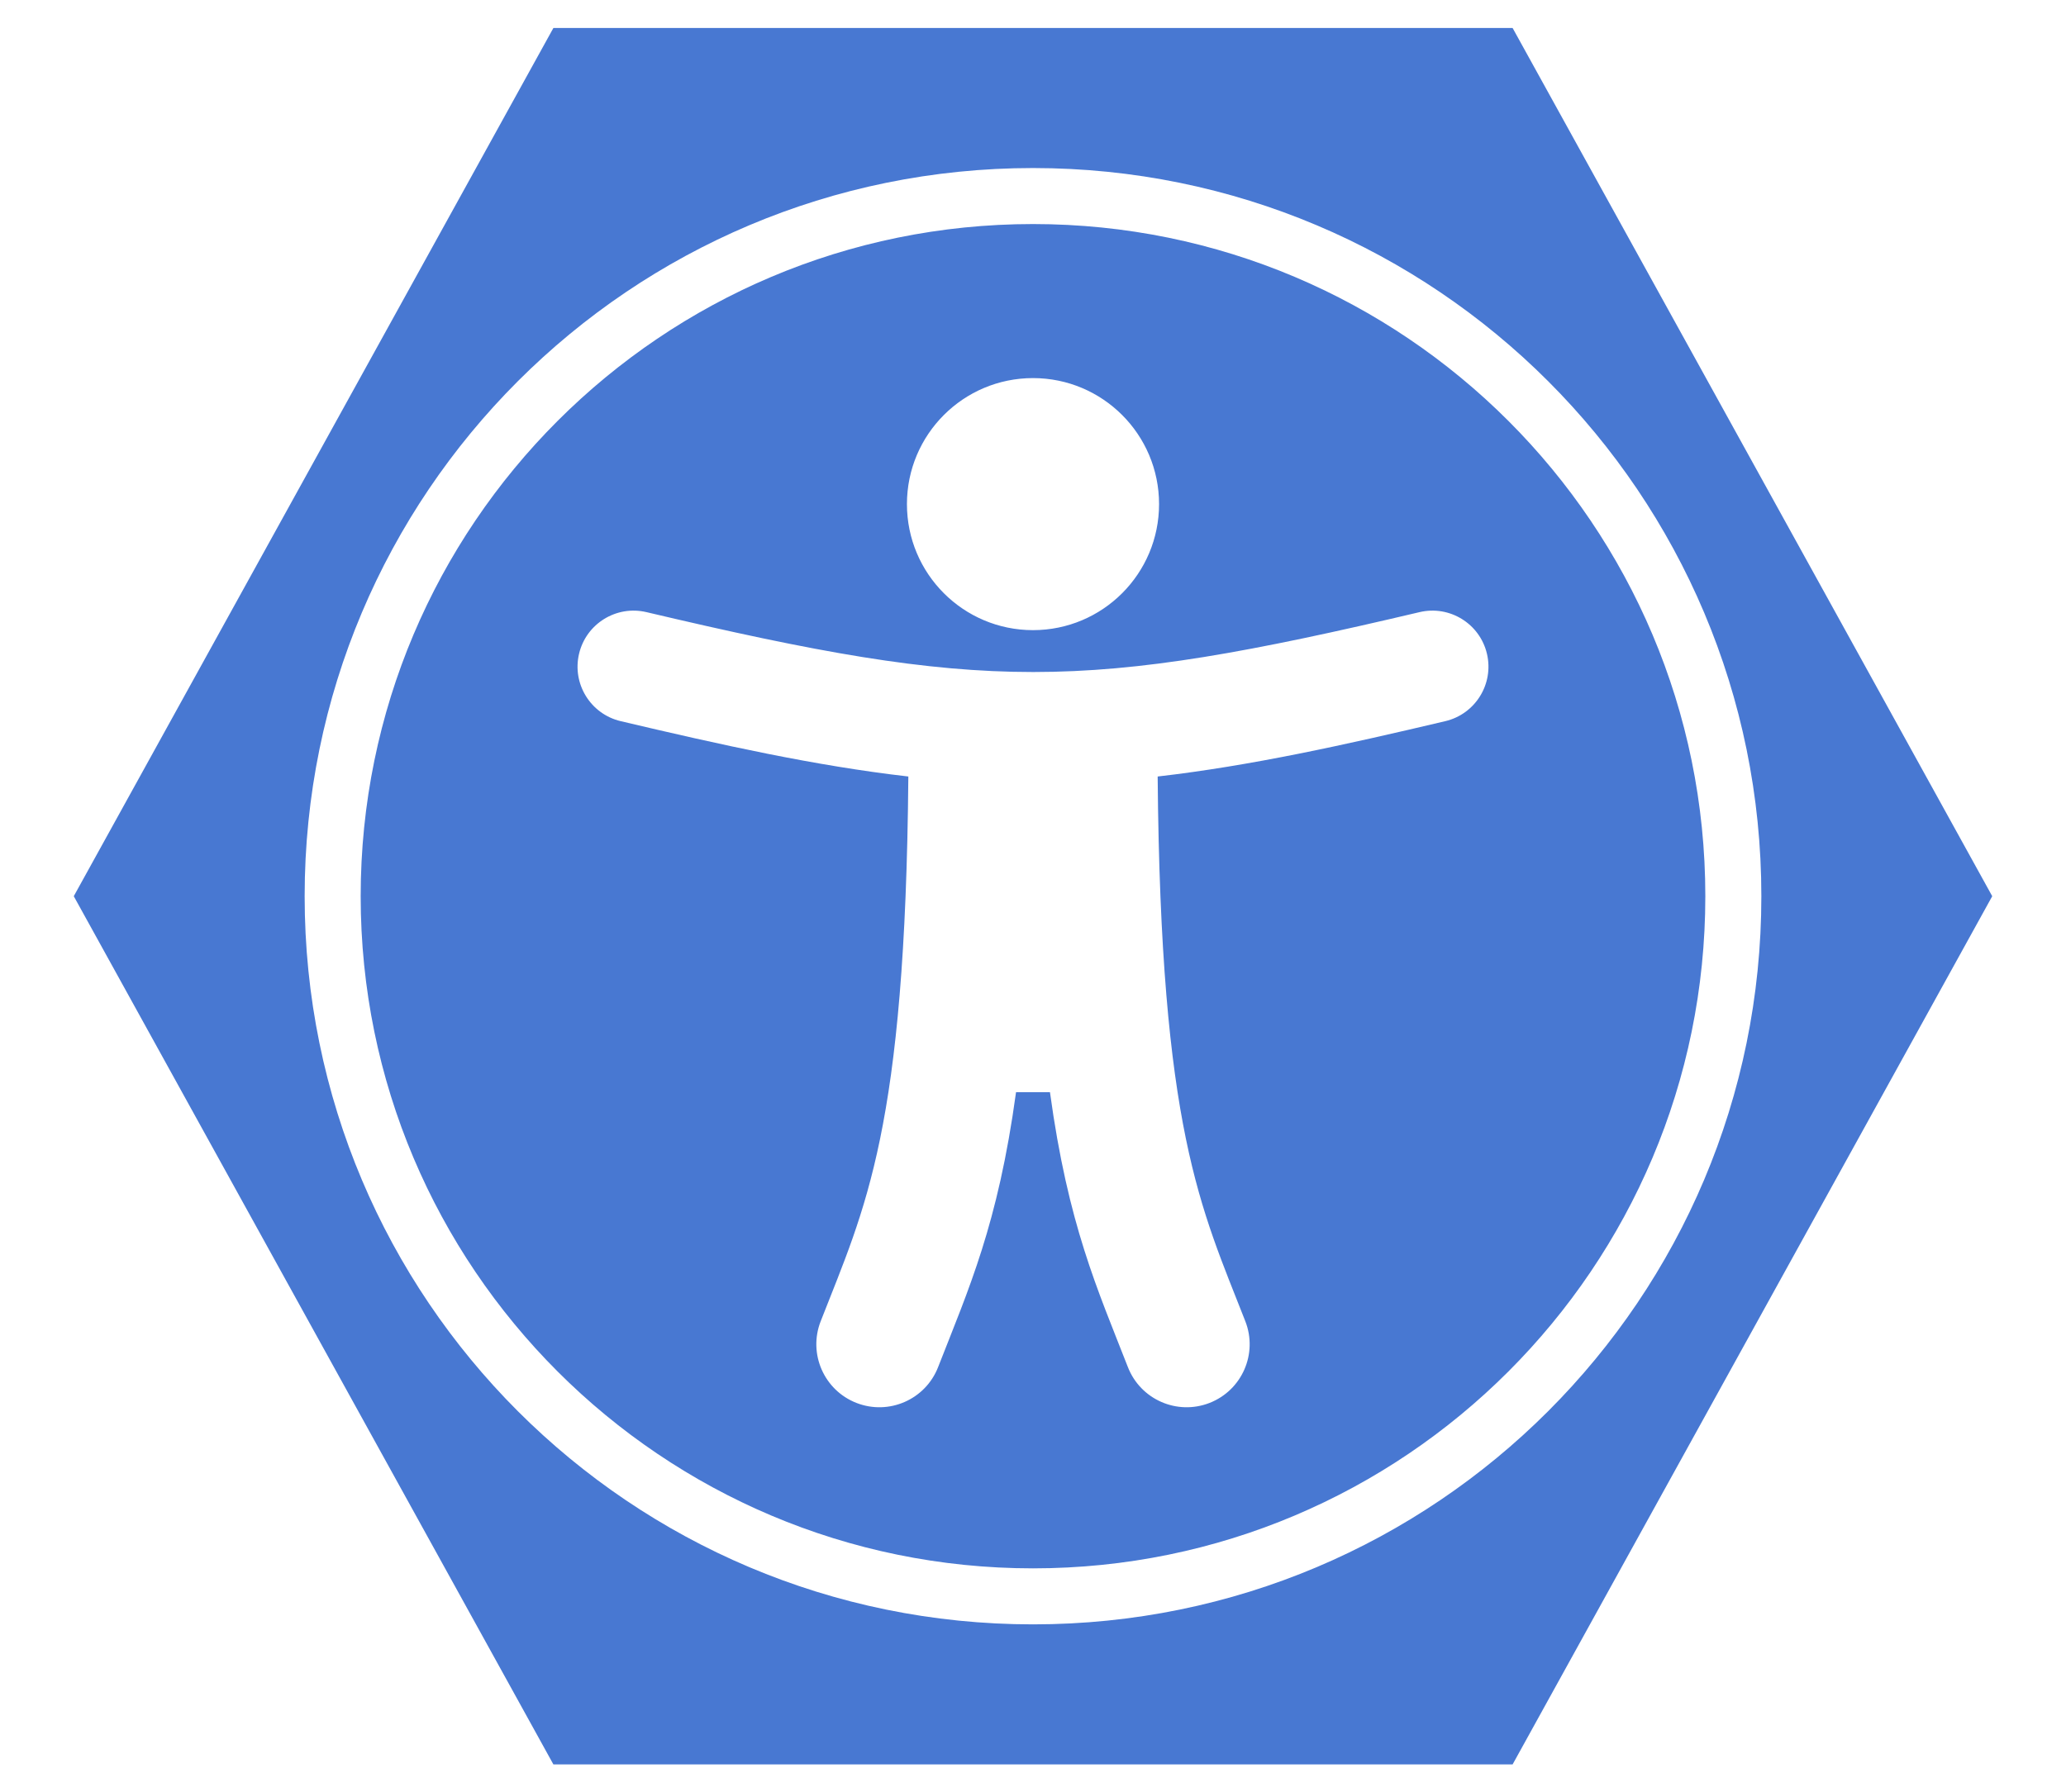 <svg xmlns="http://www.w3.org/2000/svg" viewBox="0 0 590 512" fill="#4878d2">
    <path d="M 295 48
            c 114.953 0, 208 93.029, 208 208
              0 114.953, -93.029 208, -208 208
              -114.953 0, -208 -93.029, -208-208
              0 -114.953, 93.029 -208, 208-208
            m 0 -40
            l -136.967 0
              -136.967 248
              136.967 248
              273.933 0
              136.967 -248
              -136.967 -248
            z
            m 0 56
            c -106.039 0, -192 85.961, -192 192
            s 85.961 192, 192 192
              192 -85.961, 192 -192
              -85.961 -192, -192 -192
            M 295 108
            c 19.882 0, 36 16.118, 36 36
            s -16.118 36, -36 36
              -36 -16.118, -36 -36
               16.118-36 36-36
            z
            M 412.741 206
            c -28.712 6.779, -55.511 12.748, -82.14 15.807
              .851 101.023, 12.306 123.052, 25.037 155.621
              3.617 9.26, -.957 19.698, -10.217 23.315
              -9.261 3.617, -19.699 -.957, -23.316 -10.217
              -8.705 -22.308, -17.086 -40.636, -22.261 -78.549
            h -9.686
            c -5.167 37.851, -13.534 56.208, -22.262 78.549
              -3.615 9.255, -14.05 13.836, -23.315 10.217
              -9.26 -3.617, -13.834 -14.056, -10.217 -23.315
              12.713 -32.541, 24.185 -54.541, 25.037 -155.621
              -26.629 -3.058, -53.428 -9.027, -82.141 -15.807
              -8.6 -2.031, -13.926 -10.648, -11.895 -19.249
            s 10.647 -13.926, 19.249 -11.895
            c 96.686 22.829, 124.283 22.783, 220.775 0
              8.599 -2.03, 17.218 3.294, 19.249 11.895
              2.029 8.601, -3.297 17.219, -11.897 19.249
            z"
    />
</svg>